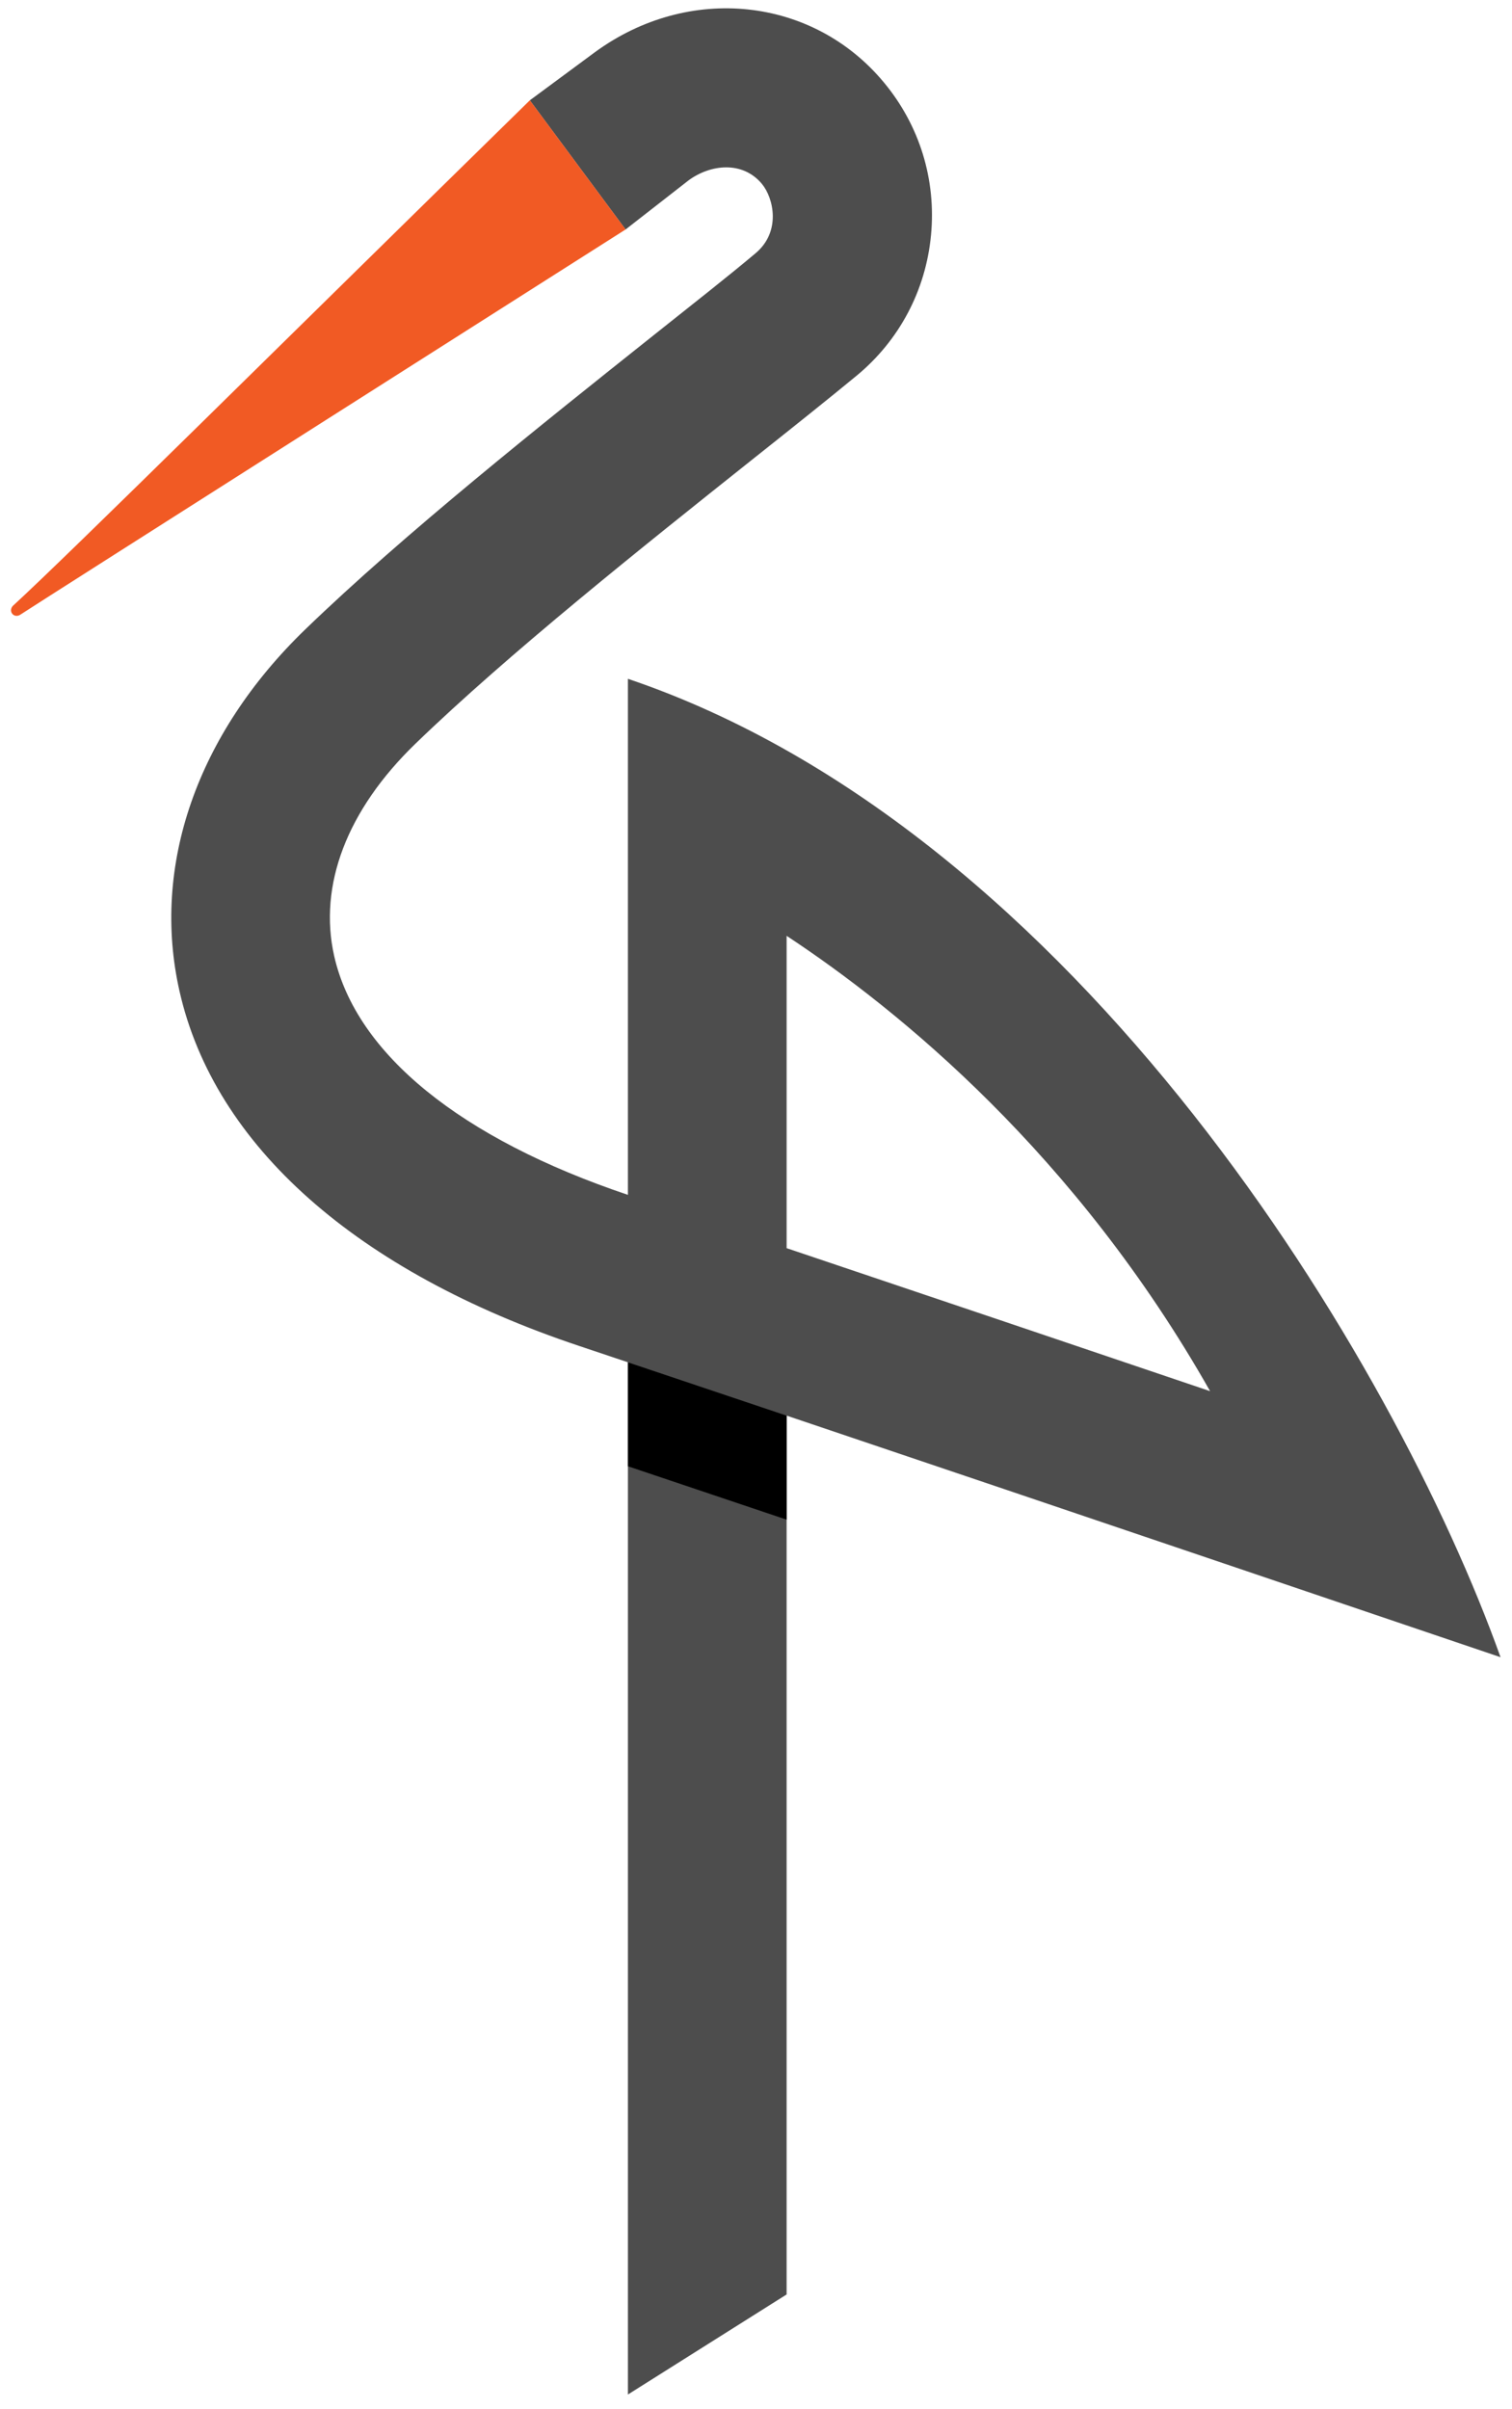 <?xml version="1.0" encoding="UTF-8" standalone="no"?>
<svg id="svg3092" xmlns:rdf="http://www.w3.org/1999/02/22-rdf-syntax-ns#" xmlns="http://www.w3.org/2000/svg" width="137" version="1.1" xmlns:cc="http://creativecommons.org/ns#" height="218.15" viewbox="0 0 160 256" xmlns:dc="http://purl.org/dc/elements/1.1/">
 <g id="layer1" transform="translate(1 -982.85)">
  <g id="g4144" transform="matrix(1.011 0 0 1.011 5.46 -13.224)">
   <g id="g4140">
    <g id="minio" style="image-rendering:auto" transform="translate(-739.32 295.23)">
     <title id="title3337">Minio Logo</title>
     <path id="path48" d="m803.43 801.81c12.408 4.171 27.05 9.117 37.952 12.809-12.013-21.207-27.843-34.117-37.952-40.786v27.977zm0 93.721-14.223 8.962v-92.459c-1.53-0.514-2.979-0.998-4.334-1.453-19.986-6.672-32.721-17.957-35.852-31.779-2.546-11.214 1.551-23.022 11.247-32.397 8.849-8.552 21.228-18.4 31.173-26.316 3.603-2.867 6.731-5.317 9.203-7.397 2.314-1.94 1.616-4.955 0.57-6.214-1.741-2.091-4.619-1.747-6.562-0.324-0.104 0.08-5.656 4.408-5.656 4.408l-8.582-11.57s5.608-4.141 5.822-4.301c8.398-6.155 19.54-4.988 25.924 2.715 3.19 3.841 4.685 8.698 4.209 13.671-0.472 4.955-2.846 9.431-6.681 12.592-2.584 2.13-5.739 4.643-9.393 7.545-9.708 7.726-21.789 17.339-30.142 25.419-6.125 5.923-8.707 12.678-7.269 19.023 1.987 8.754 11.333 16.341 26.322 21.379v-46.225c40.296 13.623 68.762 61.223 78.206 87.64 0 0-41.763-14.158-63.983-21.641v78.72" fill="#4d4d4d"/>
     <path id="path50" d="m803.43 826.13-14.223-4.783v-9.31l14.223 4.777v9.316" fill="#000000"/>
     <path id="path52" d="m734.76 745.06c-0.235 0.166-0.55 0.149-0.731-0.074-0.178-0.226-0.131-0.538 0.08-0.734 4.931-4.515 24.457-23.868 46.308-45.262l8.582 11.57s-53.541 34.013-54.239 34.5" fill="#f15a24"/>
    </g>
   </g>
  </g>
 </g>
</svg>

